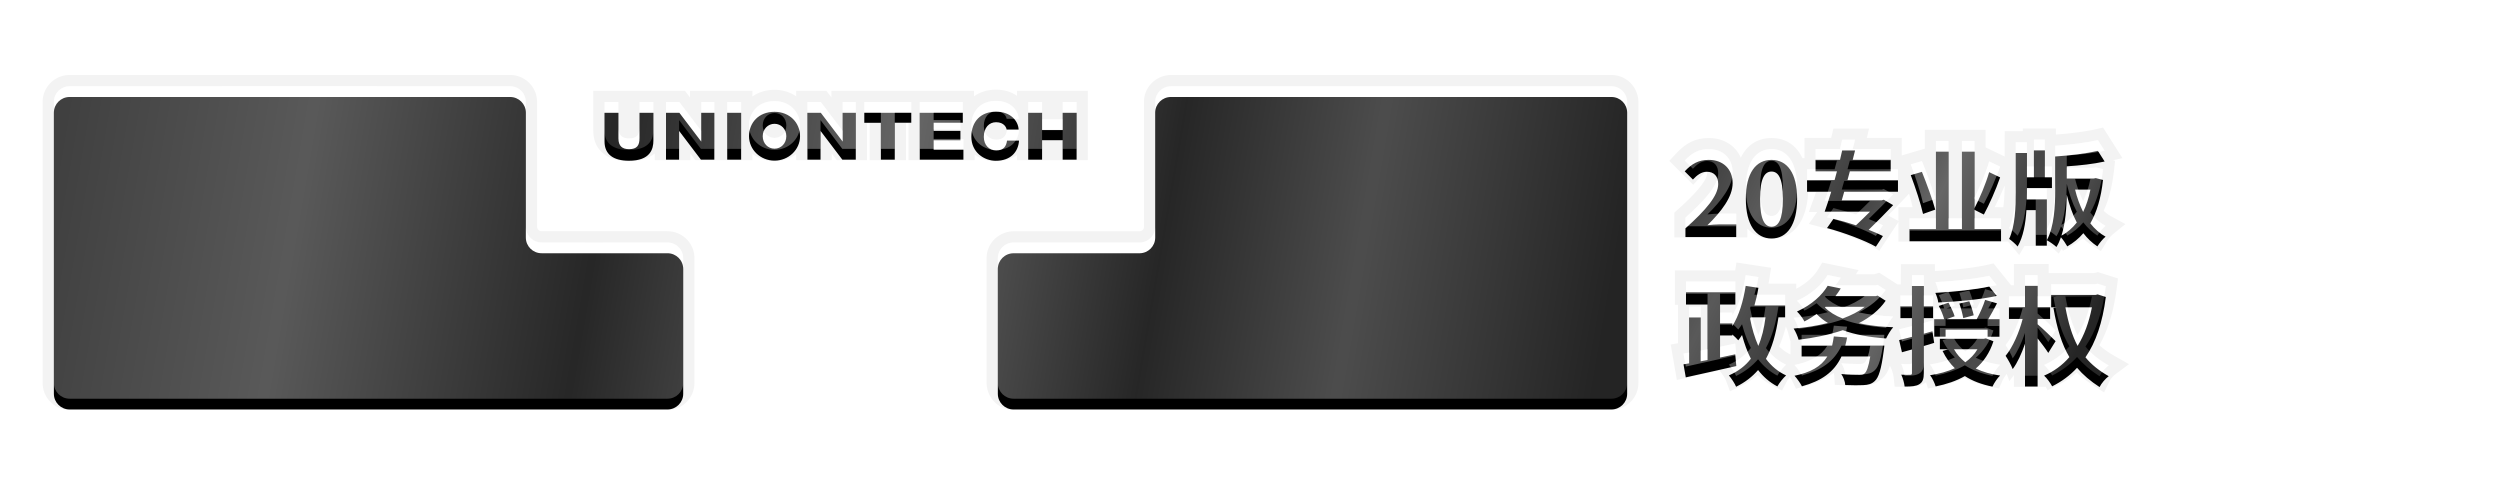 <?xml version="1.0" encoding="UTF-8"?>
<svg width="232px" height="46px" viewBox="0 0 232 46" version="1.1" xmlns="http://www.w3.org/2000/svg" xmlns:xlink="http://www.w3.org/1999/xlink">
    <title>锁屏水印-政务版</title>
    <defs>
        <path d="M43.379,1.043 C44.186,1.043 44.841,1.692 44.841,2.495 L44.841,14.091 C44.841,14.894 45.494,15.543 46.302,15.543 L57.982,15.543 C58.788,15.543 59.445,16.193 59.445,16.995 L59.445,28.591 C59.445,29.392 58.788,30.043 57.982,30.043 L2.506,30.043 C1.698,30.043 1.043,29.392 1.043,28.591 L1.043,2.495 C1.043,1.692 1.698,1.043 2.506,1.043 L43.379,1.043 Z M53.432,2.51 L53.432,4.889 C53.432,5.607 53.803,5.885 54.417,5.885 C55.149,5.885 55.391,5.553 55.391,4.853 L55.391,2.51 L56.678,2.51 L56.678,5.088 C56.678,5.881 56.391,6.96 54.407,6.96 C52.962,6.96 52.143,6.368 52.143,5.175 L52.143,2.51 L53.432,2.51 Z M59.088,2.51 L61.12,5.185 L61.12,2.51 L62.332,2.51 L62.332,6.86 L61.087,6.86 L59.064,4.192 L59.064,6.86 L57.848,6.86 L57.848,2.51 L59.088,2.51 Z M145.581,1.043 C146.388,1.043 147.043,1.692 147.043,2.495 L147.043,2.495 L147.043,28.591 C147.043,29.392 146.388,30.043 145.581,30.043 L145.581,30.043 L90.105,30.043 C89.297,30.043 88.642,29.392 88.642,28.591 L88.642,28.591 L88.642,16.997 C88.642,16.195 89.297,15.546 90.105,15.546 L90.105,15.546 L101.785,15.546 C102.593,15.546 103.246,14.895 103.246,14.093 L103.246,14.093 L103.246,2.495 C103.246,1.692 103.901,1.043 104.709,1.043 L104.709,1.043 Z M88.472,2.404 C89.809,2.404 90.532,3.242 90.572,4.069 L90.572,4.069 L89.458,4.069 C89.44,3.907 89.245,3.384 88.476,3.384 C87.832,3.384 87.341,3.887 87.341,4.747 C87.341,5.501 87.835,6.004 88.49,6.004 C89.192,6.004 89.429,5.607 89.495,5.089 L89.495,5.089 L90.609,5.089 C90.535,6.168 89.811,6.963 88.454,6.963 C87.359,6.963 86.184,6.175 86.184,4.728 C86.184,3.28 87.102,2.404 88.472,2.404 Z M92.749,2.51 L92.749,4.114 L94.663,4.114 L94.663,2.51 L95.952,2.51 L95.952,6.86 L94.658,6.86 L94.658,5.055 L92.749,5.055 L92.749,6.86 L91.461,6.86 L91.461,2.51 L92.749,2.51 Z M70.973,2.51 L72.213,2.51 L74.245,5.185 L74.245,2.51 L75.459,2.51 L75.459,6.86 L74.212,6.86 L72.189,4.192 L72.189,6.86 L70.973,6.86 L70.973,2.51 Z M63.529,6.86 L64.821,6.86 L64.821,2.511 L63.529,2.511 L63.529,6.86 Z M67.919,5.841 C67.315,5.841 66.824,5.359 66.824,4.685 C66.824,4.01 67.315,3.532 67.919,3.532 C68.522,3.532 69.013,4.01 69.013,4.685 C69.013,5.359 68.522,5.841 67.919,5.841 M67.919,2.419 C66.447,2.419 65.552,3.434 65.552,4.684 C65.552,5.936 66.612,6.95 67.919,6.95 C69.225,6.95 70.287,5.936 70.287,4.684 C70.287,3.434 69.327,2.419 67.919,2.419 M76.25,2.51 L80.609,2.51 L80.609,3.433 L79.077,3.433 L79.077,6.86 L77.788,6.86 L77.788,3.439 L76.25,3.439 L76.25,2.51 Z M81.397,2.51 L85.39,2.51 L85.39,3.433 L82.686,3.433 L82.686,4.185 L85.17,4.185 L85.17,5.057 L82.686,5.057 L82.686,5.938 L85.448,5.938 L85.448,6.86 L81.397,6.86 L81.397,2.51 Z" id="path-1"></path>
        <filter x="-4.5%" y="-19.0%" width="108.9%" height="144.8%" filterUnits="objectBoundingBox" id="filter-2">
            <feOffset dx="0" dy="1" in="SourceAlpha" result="shadowOffsetOuter1"></feOffset>
            <feGaussianBlur stdDeviation="2" in="shadowOffsetOuter1" result="shadowBlurOuter1"></feGaussianBlur>
            <feComposite in="shadowBlurOuter1" in2="SourceAlpha" operator="out" result="shadowBlurOuter1"></feComposite>
            <feColorMatrix values="0 0 0 0 0   0 0 0 0 0   0 0 0 0 0  0 0 0 0.2 0" type="matrix" in="shadowBlurOuter1"></feColorMatrix>
        </filter>
        <linearGradient x1="-1.235%" y1="48.027%" x2="100%" y2="51.516%" id="linearGradient-3">
            <stop stop-color="#FFFFFF" stop-opacity="0.25" offset="0%"></stop>
            <stop stop-color="#FFFFFF" stop-opacity="0.35" offset="15.888%"></stop>
            <stop stop-color="#FFFFFF" stop-opacity="0.152" offset="35.103%"></stop>
            <stop stop-color="#FFFFFF" stop-opacity="0.4" offset="53.881%"></stop>
            <stop stop-color="#FFFFFF" stop-opacity="0.15" offset="70.967%"></stop>
            <stop stop-color="#FFFFFF" stop-opacity="0.3" offset="83.591%"></stop>
            <stop stop-color="#FFFFFF" stop-opacity="0.14" offset="100%"></stop>
        </linearGradient>
        <path d="M7.547,16.614 L8.927,16.614 C8.797,17.634 8.587,18.504 8.257,19.264 C7.927,18.504 7.667,17.654 7.497,16.744 L7.547,16.614 Z M10.747,16.614 L10.747,15.514 L7.897,15.514 C8.047,14.984 8.177,14.434 8.267,13.874 L7.087,13.694 C6.867,15.104 6.467,16.454 5.847,17.424 L5.847,17.174 L4.707,17.174 L4.707,15.424 L6.127,15.424 L6.127,14.284 L1.547,14.284 L1.547,15.424 L3.547,15.424 L3.547,20.574 L2.907,20.694 L2.907,16.624 L1.837,16.624 L1.837,20.884 L1.317,20.974 L1.527,22.184 C2.807,21.894 4.577,21.514 6.217,21.134 L6.117,20.044 C5.647,20.144 5.177,20.244 4.707,20.344 L4.707,18.294 L5.847,18.294 L5.847,18.204 C6.067,18.394 6.277,18.604 6.397,18.744 C6.517,18.594 6.637,18.424 6.747,18.254 C6.967,19.064 7.227,19.794 7.567,20.454 C7.067,21.104 6.397,21.624 5.527,22.004 C5.747,22.254 6.097,22.784 6.197,23.054 C7.037,22.644 7.697,22.124 8.237,21.504 C8.717,22.124 9.297,22.644 10.027,23.024 C10.197,22.704 10.567,22.244 10.837,22.004 C10.077,21.654 9.457,21.124 8.967,20.464 C9.537,19.424 9.897,18.154 10.127,16.614 L10.747,16.614 Z M16.327,19.234 C16.397,18.994 16.447,18.754 16.497,18.484 L15.267,18.384 C15.227,18.694 15.167,18.964 15.107,19.234 L12.277,19.234 L12.277,20.244 L14.667,20.244 C14.087,21.194 13.077,21.734 11.617,22.034 C11.837,22.264 12.187,22.764 12.307,23.014 C14.117,22.514 15.297,21.704 15.977,20.244 L18.647,20.244 C18.497,21.184 18.307,21.674 18.107,21.834 C17.977,21.934 17.837,21.944 17.627,21.944 C17.327,21.944 16.607,21.934 15.957,21.874 C16.157,22.154 16.307,22.584 16.327,22.894 C16.987,22.924 17.627,22.924 17.997,22.904 C18.447,22.884 18.767,22.804 19.057,22.534 C19.427,22.214 19.677,21.414 19.897,19.714 C19.927,19.554 19.957,19.234 19.957,19.234 L16.327,19.234 Z M14.507,15.634 L18.137,15.634 C17.587,16.074 16.887,16.424 16.087,16.724 C15.397,16.454 14.847,16.114 14.437,15.694 L14.507,15.634 Z M19.327,14.594 L19.157,14.644 L15.417,14.644 C15.597,14.414 15.757,14.174 15.907,13.934 L14.697,13.684 C14.187,14.534 13.257,15.434 11.847,16.074 C12.067,16.264 12.397,16.714 12.537,16.994 C12.957,16.784 13.327,16.544 13.667,16.304 C13.987,16.624 14.327,16.904 14.717,17.134 C13.717,17.394 12.627,17.564 11.537,17.654 C11.717,17.924 11.917,18.394 11.997,18.694 C13.407,18.524 14.817,18.244 16.097,17.804 C17.227,18.224 18.587,18.464 20.117,18.574 C20.267,18.264 20.537,17.794 20.777,17.534 C19.617,17.484 18.537,17.364 17.587,17.154 C18.617,16.624 19.477,15.944 20.077,15.074 L19.327,14.594 Z M29.687,13.754 C28.457,14.034 26.437,14.254 24.687,14.344 C24.797,14.584 24.937,14.974 24.957,15.234 C26.747,15.154 28.877,14.964 30.387,14.624 L29.687,13.754 Z M28.247,16.424 C28.177,16.084 28.007,15.544 27.837,15.124 L26.917,15.334 C27.067,15.764 27.217,16.334 27.277,16.684 L28.247,16.424 Z M25.637,17.754 L29.537,17.754 L29.537,18.414 L30.637,18.414 L30.637,16.784 L29.597,16.784 C29.867,16.344 30.137,15.824 30.407,15.314 L29.307,14.994 C29.137,15.534 28.817,16.264 28.527,16.784 L25.727,16.784 L26.477,16.514 C26.377,16.174 26.127,15.654 25.907,15.254 L25.007,15.554 C25.207,15.934 25.417,16.434 25.507,16.784 L24.587,16.784 L24.587,18.404 L25.637,18.404 L25.637,17.754 Z M24.417,17.904 L23.617,18.134 L23.617,16.684 L24.477,16.684 L24.477,15.584 L23.617,15.584 L23.617,13.704 L22.517,13.704 L22.517,15.584 L21.447,15.584 L21.447,16.684 L22.517,16.684 L22.517,18.424 C22.067,18.544 21.667,18.644 21.327,18.724 L21.587,19.854 L22.517,19.594 L22.517,21.774 C22.517,21.904 22.477,21.944 22.357,21.944 C22.237,21.954 21.897,21.954 21.527,21.934 C21.677,22.254 21.807,22.744 21.837,23.034 C22.477,23.044 22.917,23.004 23.207,22.814 C23.517,22.624 23.617,22.324 23.617,21.774 L23.617,19.274 C23.937,19.184 24.257,19.084 24.577,18.984 L24.417,17.904 Z M28.597,19.574 C28.317,20.054 27.937,20.444 27.467,20.784 C27.037,20.444 26.677,20.044 26.417,19.574 L28.597,19.574 Z M29.377,18.564 L29.187,18.604 L25.107,18.604 L25.107,19.574 L25.907,19.574 L25.357,19.734 C25.657,20.354 26.037,20.894 26.497,21.334 C25.817,21.644 25.047,21.854 24.197,21.984 C24.397,22.224 24.627,22.724 24.717,23.024 C25.717,22.824 26.637,22.514 27.427,22.064 C28.137,22.524 28.987,22.844 29.987,23.044 C30.127,22.724 30.447,22.244 30.697,22.014 C29.837,21.894 29.087,21.674 28.437,21.364 C29.167,20.734 29.737,19.904 30.077,18.834 L29.377,18.564 Z M35.847,18.824 C35.617,18.584 34.567,17.574 34.177,17.254 L34.177,16.764 L35.337,16.764 L35.337,15.664 L34.177,15.664 L34.177,13.694 L33.007,13.694 L33.007,15.664 L31.517,15.664 L31.517,16.764 L32.787,16.764 C32.477,17.994 31.867,19.394 31.207,20.184 C31.417,20.504 31.737,21.064 31.867,21.414 C32.297,20.844 32.687,19.994 33.007,19.064 L33.007,23.034 L34.177,23.034 L34.177,18.564 C34.547,19.034 34.947,19.564 35.167,19.914 L35.847,18.824 Z M39.217,15.684 C38.947,17.074 38.507,18.274 37.887,19.264 C37.377,18.304 37.027,17.144 36.757,15.684 L39.217,15.684 Z M39.747,14.484 L39.557,14.534 L35.437,14.534 L35.437,15.684 L35.947,15.684 L35.647,15.744 C35.977,17.654 36.417,19.114 37.127,20.304 C36.467,21.064 35.667,21.644 34.777,22.024 C35.037,22.244 35.357,22.704 35.527,23.014 C36.407,22.574 37.177,22.014 37.837,21.294 C38.397,21.954 39.077,22.534 39.927,23.084 C40.097,22.734 40.467,22.304 40.777,22.074 C39.877,21.564 39.177,21.004 38.617,20.324 C39.577,18.934 40.207,17.094 40.507,14.724 L39.747,14.484 Z M1.496,9.164 L6.208,9.164 L6.208,7.986 L4.688,7.986 C4.355,7.986 3.89,8.024 3.538,8.062 C4.821,6.808 5.875,5.44 5.875,4.167 C5.875,2.856 4.992,2.001 3.662,2.001 C2.702,2.001 2.075,2.372 1.429,3.065 L2.189,3.825 C2.55,3.436 2.968,3.103 3.481,3.103 C4.156,3.103 4.536,3.531 4.536,4.243 C4.536,5.326 3.405,6.647 1.496,8.357 L1.496,9.164 Z M9.485,9.297 C10.92,9.297 11.86,8.043 11.86,5.621 C11.86,3.198 10.92,2.001 9.485,2.001 C8.051,2.001 7.101,3.189 7.101,5.621 C7.101,8.043 8.051,9.297 9.485,9.297 Z M9.485,8.205 C8.877,8.205 8.421,7.597 8.421,5.621 C8.421,3.654 8.877,3.084 9.485,3.084 C10.093,3.084 10.54,3.654 10.54,5.621 C10.54,7.597 10.093,8.205 9.485,8.205 Z M21.218,4.956 L21.218,3.873 L16.534,3.873 L16.753,3.065 L20.543,3.065 L20.543,1.992 L17.019,1.992 C17.095,1.697 17.171,1.412 17.237,1.127 L16.04,1.127 C15.974,1.412 15.907,1.688 15.841,1.992 L13.57,1.992 L13.57,3.065 L15.556,3.065 C15.489,3.341 15.413,3.597 15.337,3.873 L12.782,3.873 L12.782,4.956 L15.024,4.956 C14.815,5.64 14.606,6.286 14.416,6.808 L18.624,6.808 C18.216,7.217 17.769,7.654 17.323,8.072 C16.601,7.834 15.86,7.625 15.233,7.473 L14.634,8.328 C16.135,8.727 18.178,9.487 19.166,10.057 L19.821,9.069 C19.479,8.889 19.014,8.689 18.501,8.49 C19.299,7.711 20.125,6.884 20.771,6.2 L19.897,5.697 L19.717,5.754 L16.002,5.754 C16.069,5.497 16.154,5.231 16.23,4.956 L21.218,4.956 Z M24.676,6.618 C24.438,5.716 23.887,4.224 23.441,3.113 L22.405,3.417 C22.842,4.585 23.346,6.105 23.545,7.017 L24.676,6.618 Z M28.324,8.423 L28.324,6.637 L29.188,7.074 C29.682,6.162 30.281,4.823 30.699,3.626 L29.682,3.141 C29.369,4.224 28.799,5.573 28.324,6.476 L28.324,1.241 L27.155,1.241 L27.155,8.423 L25.911,8.423 L25.911,1.241 L24.742,1.241 L24.742,8.423 L22.291,8.423 L22.291,9.554 L30.784,9.554 L30.784,8.423 L28.324,8.423 Z M33.178,5.668 C33.188,5.45 33.188,5.231 33.188,5.032 L33.188,4.614 L35.506,4.614 L35.506,3.616 L34.85,3.616 L34.85,1.118 L33.834,1.118 L33.834,3.616 L33.188,3.616 L33.188,1.365 L32.152,1.365 L32.152,5.032 C32.152,6.371 32.086,8.186 31.535,9.335 C31.763,9.487 32.143,9.82 32.323,10.038 C32.846,9.145 33.064,7.901 33.14,6.666 L34.005,6.666 L34.005,9.962 L35.031,9.962 L35.031,5.668 L33.178,5.668 Z M36.389,9.031 C36.769,7.853 36.864,6.428 36.883,5.231 C37.121,6.181 37.415,7.055 37.814,7.815 C37.406,8.328 36.94,8.746 36.389,9.031 Z M39.078,4.756 C38.926,5.526 38.698,6.229 38.403,6.837 C38.09,6.2 37.833,5.497 37.653,4.756 L39.078,4.756 Z M39.572,3.692 L39.391,3.73 L36.883,3.73 L36.883,2.6 C38.09,2.524 39.372,2.381 40.398,2.153 L39.771,1.165 C38.736,1.403 37.197,1.593 35.81,1.688 L35.81,4.87 C35.81,6.219 35.724,8.205 35.031,9.459 C35.297,9.592 35.724,9.896 35.924,10.086 C36.095,9.81 36.228,9.516 36.342,9.183 C36.551,9.421 36.798,9.782 36.931,10.029 C37.501,9.706 38.004,9.297 38.422,8.803 C38.793,9.288 39.23,9.706 39.724,10.029 C39.904,9.734 40.237,9.326 40.484,9.126 C39.942,8.832 39.467,8.404 39.068,7.891 C39.667,6.856 40.066,5.526 40.246,3.863 L39.572,3.692 Z" id="path-4"></path>
        <filter x="-12.7%" y="-18.2%" width="125.3%" height="145.5%" filterUnits="objectBoundingBox" id="filter-5">
            <feOffset dx="0" dy="1" in="SourceAlpha" result="shadowOffsetOuter1"></feOffset>
            <feGaussianBlur stdDeviation="1.5" in="shadowOffsetOuter1" result="shadowBlurOuter1"></feGaussianBlur>
            <feComposite in="shadowBlurOuter1" in2="SourceAlpha" operator="out" result="shadowBlurOuter1"></feComposite>
            <feColorMatrix values="0 0 0 0 0   0 0 0 0 0   0 0 0 0 0  0 0 0 0.3 0" type="matrix" in="shadowBlurOuter1"></feColorMatrix>
        </filter>
        <linearGradient x1="-1.235%" y1="34.505%" x2="100%" y2="61.909%" id="linearGradient-6">
            <stop stop-color="#FFFFFF" stop-opacity="0.25" offset="0%"></stop>
            <stop stop-color="#FFFFFF" stop-opacity="0.35" offset="15.888%"></stop>
            <stop stop-color="#FFFFFF" stop-opacity="0.24" offset="35.103%"></stop>
            <stop stop-color="#FFFFFF" stop-opacity="0.4" offset="53.881%"></stop>
            <stop stop-color="#FFFFFF" stop-opacity="0.271" offset="70.967%"></stop>
            <stop stop-color="#FFFFFF" stop-opacity="0.3" offset="83.591%"></stop>
            <stop stop-color="#FFFFFF" stop-opacity="0.144" offset="100%"></stop>
        </linearGradient>
    </defs>
    <g id="锁屏水印-政务版" stroke="none" stroke-width="1" fill="none" fill-rule="evenodd">
        <g id="编组-2">
            <rect id="矩形" x="0" y="0" width="232" height="46"></rect>
            <g id="logo" transform="translate(3.957, 6.957)">
                <path d="M43.379,0 C44.705,0 45.793,1.027 45.878,2.33 L45.884,2.495 L45.884,14.091 C45.884,14.288 46.025,14.453 46.217,14.492 L46.302,14.5 L57.982,14.5 C59.307,14.5 60.397,15.528 60.482,16.83 L60.487,16.995 L60.487,28.591 C60.487,29.915 59.451,30.996 58.146,31.08 L57.982,31.086 L2.506,31.086 C1.179,31.086 0.09,30.058 0.005,28.755 L0,28.591 L0,2.495 C0,1.17 1.035,0.09 2.341,0.005 L2.506,0 L43.379,0 Z M145.581,0 C146.817,0 147.857,0.895 148.056,2.134 L148.078,2.305 L148.086,2.495 L148.086,28.591 C148.086,29.825 147.183,30.859 145.942,31.056 L145.771,31.078 L145.581,31.086 L90.105,31.086 C88.869,31.086 87.828,30.19 87.629,28.952 L87.607,28.781 L87.599,28.591 L87.599,16.997 C87.599,15.762 88.502,14.729 89.744,14.532 L89.915,14.511 L90.105,14.503 L101.785,14.503 C101.975,14.503 102.136,14.378 102.184,14.242 L102.198,14.183 L102.203,14.093 L102.203,2.495 C102.203,1.26 103.106,0.226 104.348,0.029 L104.519,0.008 L104.709,0 L145.581,0 Z M43.379,1.043 L2.506,1.043 C1.745,1.043 1.12,1.618 1.05,2.355 L1.043,2.495 L1.043,28.591 C1.043,29.345 1.623,29.966 2.365,30.036 L2.506,30.043 L57.982,30.043 L58.122,30.036 C58.817,29.97 59.371,29.421 59.438,28.731 L59.445,28.591 L59.445,16.995 C59.445,16.24 58.863,15.62 58.122,15.55 L57.982,15.543 L46.302,15.543 C45.542,15.543 44.918,14.968 44.847,14.231 L44.841,14.091 L44.841,2.495 C44.841,1.739 44.26,1.12 43.52,1.049 L43.379,1.043 Z M145.581,1.043 L104.709,1.043 L104.568,1.049 C103.873,1.115 103.319,1.664 103.253,2.355 L103.246,2.495 L103.246,14.093 L103.239,14.233 C103.173,14.923 102.621,15.473 101.925,15.539 L101.785,15.546 L90.105,15.546 L89.964,15.552 C89.269,15.618 88.715,16.167 88.649,16.857 L88.642,16.997 L88.642,28.591 L88.649,28.731 C88.715,29.421 89.269,29.97 89.964,30.036 L90.105,30.043 L145.581,30.043 L145.722,30.036 C146.416,29.97 146.97,29.421 147.036,28.731 L147.043,28.591 L147.043,2.495 L147.036,2.355 C146.97,1.664 146.416,1.115 145.722,1.049 L145.581,1.043 Z M88.472,1.361 C89.224,1.361 89.893,1.569 90.419,1.931 L90.418,1.467 L96.995,1.467 L96.995,7.903 L90.418,7.903 L90.419,7.438 C90.002,7.728 89.492,7.917 88.909,7.981 L88.655,8.001 L88.454,8.006 C87.73,8.006 87.047,7.783 86.491,7.39 L86.491,7.903 L80.354,7.903 L80.354,4.476 L80.12,4.476 L80.12,7.903 L76.745,7.903 L76.745,4.481 L76.501,4.481 L76.502,7.903 L75.288,7.902 L75.001,7.902 L73.694,7.903 L73.232,7.293 L73.232,7.903 L69.93,7.903 L69.931,7.356 C69.365,7.757 68.669,7.993 67.919,7.993 C67.149,7.993 66.436,7.745 65.863,7.324 L65.864,7.903 L62.163,7.902 L61.876,7.902 L60.569,7.903 L60.107,7.293 L60.107,7.903 L56.805,7.903 L56.806,7.284 C56.263,7.74 55.469,8.003 54.407,8.003 C52.482,8.003 51.194,7.063 51.105,5.367 L51.1,5.175 L51.1,1.467 L58.021,1.467 L58.307,1.467 L59.605,1.467 L60.077,2.088 L60.077,1.467 L65.864,1.468 L65.863,1.995 C66.421,1.603 67.124,1.376 67.919,1.376 C68.684,1.376 69.374,1.599 69.931,1.983 L69.93,1.467 L71.146,1.467 L71.432,1.467 L72.73,1.467 L73.202,2.088 L73.202,1.467 L86.433,1.467 L86.433,1.981 C86.981,1.584 87.677,1.361 88.472,1.361 Z M88.472,2.404 C87.102,2.404 86.184,3.28 86.184,4.728 C86.184,5.15 86.284,5.516 86.453,5.823 L86.501,5.905 C86.892,6.544 87.589,6.904 88.281,6.956 L88.454,6.963 L88.643,6.957 C89.541,6.906 90.135,6.485 90.419,5.864 L90.446,5.805 C90.514,5.641 90.562,5.465 90.589,5.279 L90.609,5.089 L89.495,5.089 L89.479,5.191 C89.395,5.658 89.145,6.004 88.49,6.004 C87.835,6.004 87.341,5.501 87.341,4.747 C87.341,3.887 87.832,3.384 88.476,3.384 C89.194,3.384 89.411,3.84 89.452,4.032 L89.458,4.069 L90.572,4.069 L90.561,3.945 C90.458,3.16 89.742,2.404 88.472,2.404 Z M53.432,2.51 L52.143,2.51 L52.143,5.175 C52.143,6.314 52.889,6.905 54.214,6.956 L54.407,6.96 L54.613,6.956 C56.273,6.889 56.628,6.005 56.673,5.268 L56.678,5.088 L56.678,2.51 L55.391,2.51 L55.391,4.853 C55.391,5.553 55.149,5.885 54.417,5.885 C53.844,5.885 53.483,5.642 53.437,5.027 L53.432,4.889 L53.432,2.51 Z M67.919,2.419 C66.981,2.419 66.277,2.831 65.89,3.453 C65.669,3.807 65.552,4.23 65.552,4.684 C65.552,5.883 66.525,6.865 67.757,6.945 L67.919,6.95 L68.081,6.945 C68.862,6.895 69.539,6.481 69.931,5.879 L69.963,5.828 C70.169,5.492 70.287,5.101 70.287,4.684 C70.287,3.434 69.327,2.419 67.919,2.419 Z M64.821,2.511 L63.529,2.511 L63.529,6.86 L64.821,6.86 L64.821,2.511 Z M85.39,2.51 L81.397,2.51 L81.397,6.86 L85.448,6.86 L85.448,5.938 L82.686,5.938 L82.686,5.057 L85.17,5.057 L85.17,4.185 L82.686,4.185 L82.686,3.433 L85.39,3.433 L85.39,2.51 Z M92.749,2.51 L91.461,2.51 L91.461,6.86 L92.749,6.86 L92.749,5.055 L94.658,5.055 L94.658,6.86 L95.952,6.86 L95.952,2.51 L94.663,2.51 L94.663,4.114 L92.749,4.114 L92.749,2.51 Z M80.609,2.51 L76.25,2.51 L76.25,3.439 L77.788,3.439 L77.788,6.86 L79.077,6.86 L79.077,3.433 L80.609,3.433 L80.609,2.51 Z M72.213,2.51 L70.973,2.51 L70.973,6.86 L72.189,6.86 L72.189,4.192 L74.212,6.86 L75.459,6.86 L75.459,2.51 L74.245,2.51 L74.245,5.185 L72.213,2.51 Z M59.088,2.51 L57.848,2.51 L57.848,6.86 L59.064,6.86 L59.064,4.192 L61.087,6.86 L62.332,6.86 L62.332,2.51 L61.12,2.51 L61.12,5.185 L59.088,2.51 Z M67.919,3.532 C68.612,3.532 69.019,4.134 69.019,4.741 C69.019,5.349 68.526,5.841 67.919,5.841 C67.311,5.841 66.819,5.349 66.819,4.741 C66.819,4.134 67.226,3.532 67.919,3.532 Z" id="形状结合" fill-opacity="0.05" fill="#000000"></path>
                <g id="形状结合" fill-rule="nonzero">
                    <use fill="black" fill-opacity="1" filter="url(#filter-2)" xlink:href="#path-1"></use>
                    <use fill-opacity="0" fill="#FFFFFF" xlink:href="#path-1"></use>
                </g>
                <path d="M43.379,1.043 C44.186,1.043 44.841,1.692 44.841,2.495 L44.841,14.091 C44.841,14.894 45.494,15.543 46.302,15.543 L57.982,15.543 C58.788,15.543 59.445,16.193 59.445,16.995 L59.445,28.591 C59.445,29.392 58.788,30.043 57.982,30.043 L2.506,30.043 C1.698,30.043 1.043,29.392 1.043,28.591 L1.043,2.495 C1.043,1.692 1.698,1.043 2.506,1.043 L43.379,1.043 Z M53.432,2.51 L53.432,4.889 C53.432,5.607 53.803,5.885 54.417,5.885 C55.149,5.885 55.391,5.553 55.391,4.853 L55.391,2.51 L56.678,2.51 L56.678,5.088 C56.678,5.881 56.391,6.96 54.407,6.96 C52.962,6.96 52.143,6.368 52.143,5.175 L52.143,2.51 L53.432,2.51 Z M59.088,2.51 L61.12,5.185 L61.12,2.51 L62.332,2.51 L62.332,6.86 L61.087,6.86 L59.064,4.192 L59.064,6.86 L57.848,6.86 L57.848,2.51 L59.088,2.51 Z M145.581,1.043 C146.388,1.043 147.043,1.692 147.043,2.495 L147.043,2.495 L147.043,28.591 C147.043,29.392 146.388,30.043 145.581,30.043 L145.581,30.043 L90.105,30.043 C89.297,30.043 88.642,29.392 88.642,28.591 L88.642,28.591 L88.642,16.997 C88.642,16.195 89.297,15.546 90.105,15.546 L90.105,15.546 L101.785,15.546 C102.593,15.546 103.246,14.895 103.246,14.093 L103.246,14.093 L103.246,2.495 C103.246,1.692 103.901,1.043 104.709,1.043 L104.709,1.043 Z M88.472,2.404 C89.809,2.404 90.532,3.242 90.572,4.069 L90.572,4.069 L89.458,4.069 C89.44,3.907 89.245,3.384 88.476,3.384 C87.832,3.384 87.341,3.887 87.341,4.747 C87.341,5.501 87.835,6.004 88.49,6.004 C89.192,6.004 89.429,5.607 89.495,5.089 L89.495,5.089 L90.609,5.089 C90.535,6.168 89.811,6.963 88.454,6.963 C87.359,6.963 86.184,6.175 86.184,4.728 C86.184,3.28 87.102,2.404 88.472,2.404 Z M92.749,2.51 L92.749,4.114 L94.663,4.114 L94.663,2.51 L95.952,2.51 L95.952,6.86 L94.658,6.86 L94.658,5.055 L92.749,5.055 L92.749,6.86 L91.461,6.86 L91.461,2.51 L92.749,2.51 Z M70.973,2.51 L72.213,2.51 L74.245,5.185 L74.245,2.51 L75.459,2.51 L75.459,6.86 L74.212,6.86 L72.189,4.192 L72.189,6.86 L70.973,6.86 L70.973,2.51 Z M63.529,6.86 L64.821,6.86 L64.821,2.511 L63.529,2.511 L63.529,6.86 Z M67.919,5.841 C67.315,5.841 66.824,5.359 66.824,4.685 C66.824,4.01 67.315,3.532 67.919,3.532 C68.522,3.532 69.013,4.01 69.013,4.685 C69.013,5.359 68.522,5.841 67.919,5.841 M67.919,2.419 C66.447,2.419 65.552,3.434 65.552,4.684 C65.552,5.936 66.612,6.95 67.919,6.95 C69.225,6.95 70.287,5.936 70.287,4.684 C70.287,3.434 69.327,2.419 67.919,2.419 M76.25,2.51 L80.609,2.51 L80.609,3.433 L79.077,3.433 L79.077,6.86 L77.788,6.86 L77.788,3.439 L76.25,3.439 L76.25,2.51 Z M81.397,2.51 L85.39,2.51 L85.39,3.433 L82.686,3.433 L82.686,4.185 L85.17,4.185 L85.17,5.057 L82.686,5.057 L82.686,5.938 L85.448,5.938 L85.448,6.86 L81.397,6.86 L81.397,2.51 Z" id="形状结合" fill="url(#linearGradient-3)" fill-rule="nonzero"></path>
            </g>
            <g id="编组" transform="translate(154.913, 11.836)" fill-rule="nonzero">
                <path d="M6.229,12.523 L9.447,13.014 L9.247,14.251 L9.202,14.485 L11.776,14.486 L11.777,14.964 C12.627,14.519 13.28,13.949 13.697,13.339 L13.815,13.155 L14.191,12.529 L17.563,13.226 L17.318,13.615 L19.009,13.615 L19.487,13.475 L21.175,14.555 L21.488,14.555 L21.489,12.676 L24.646,12.676 L24.645,13.316 L25.368,13.273 L26.09,13.217 C26.209,13.206 26.328,13.195 26.446,13.184 L27.142,13.112 C27.256,13.1 27.368,13.087 27.479,13.073 L28.12,12.989 C28.531,12.93 28.906,12.867 29.228,12.801 L29.459,12.751 L30.086,12.609 L31.704,14.62 L31.755,14.635 L31.978,14.635 L31.979,12.666 L35.206,12.666 L35.205,13.505 L39.424,13.505 L39.773,13.414 L41.636,14.002 L41.528,14.853 C41.29,16.733 40.849,18.329 40.193,19.662 L40.024,19.99 L39.908,20.194 L39.997,20.277 C40.213,20.47 40.452,20.653 40.717,20.831 L40.991,21.006 L41.284,21.179 L42.659,21.958 L41.39,22.9 C41.234,23.016 41.029,23.247 40.911,23.43 L40.852,23.533 L40.345,24.579 L39.369,23.948 C38.901,23.645 38.478,23.332 38.095,23.003 L37.806,22.745 L37.539,22.963 C37.255,23.184 36.955,23.388 36.64,23.577 L36.319,23.761 L35.987,23.934 L35.102,24.377 L34.929,24.062 L31.979,24.063 L31.978,22.974 L31.557,23.533 L31.309,22.862 C31.204,22.989 31.072,23.184 30.985,23.344 L30.93,23.456 L30.598,24.215 L29.786,24.053 C29.031,23.902 28.35,23.688 27.737,23.404 L27.436,23.257 L27.396,23.236 L27.26,23.302 C26.792,23.514 26.288,23.692 25.75,23.838 L25.341,23.941 L24.919,24.033 L24.001,24.216 L23.826,23.637 L23.771,23.674 C23.318,23.972 22.822,24.062 22.041,24.064 L21.821,24.063 L20.908,24.048 L20.814,23.14 C20.798,22.986 20.728,22.715 20.653,22.509 L20.596,22.371 L20.471,22.104 C20.29,22.65 20.064,23.023 19.758,23.287 C19.284,23.729 18.759,23.9 18.053,23.931 L17.687,23.944 C17.552,23.946 17.405,23.947 17.252,23.946 L16.774,23.939 C16.693,23.937 16.61,23.934 16.528,23.932 L15.36,23.88 L15.301,22.96 C15.299,22.927 15.291,22.885 15.279,22.839 L15.258,22.769 C14.684,23.195 14.009,23.538 13.216,23.81 L12.869,23.922 L12.581,24.006 L11.752,24.235 L11.38,23.459 C11.364,23.425 11.336,23.378 11.302,23.324 L11.184,23.145 C11.106,23.244 11.034,23.343 10.982,23.428 L10.936,23.507 L10.457,24.407 L9.552,23.936 C9.181,23.743 8.836,23.516 8.516,23.257 L8.28,23.057 L8.196,22.978 L8.069,23.085 C7.812,23.29 7.54,23.479 7.251,23.653 L6.955,23.821 L6.648,23.978 L5.627,24.477 L5.233,23.411 C5.193,23.303 4.978,22.964 4.819,22.761 L4.755,22.684 L4.634,22.546 L1.755,23.187 L0.699,23.426 L0.128,20.136 L0.808,20.017 L0.808,16.452 L0.519,16.453 L0.519,13.256 L6.114,13.255 L6.229,12.523 Z M39.747,14.484 L39.557,14.534 L35.437,14.534 L35.437,15.684 L35.947,15.684 L35.647,15.744 L35.72,16.147 C35.943,17.334 36.215,18.34 36.581,19.214 L36.699,19.484 C36.83,19.772 36.972,20.044 37.127,20.304 C36.467,21.064 35.667,21.644 34.777,22.024 C35,22.213 35.267,22.578 35.446,22.873 L35.527,23.014 L35.852,22.843 C36.598,22.432 37.26,21.924 37.837,21.294 C38.327,21.872 38.909,22.388 39.616,22.876 L39.927,23.084 L40,22.95 C40.189,22.63 40.506,22.275 40.777,22.074 C39.877,21.564 39.177,21.004 38.617,20.324 C39.517,19.021 40.127,17.322 40.447,15.162 L40.507,14.724 L39.747,14.484 Z M7.087,13.694 C6.886,14.987 6.533,16.229 5.998,17.174 L5.847,17.424 L5.847,17.174 L4.707,17.174 L4.707,15.424 L6.127,15.424 L6.127,14.284 L1.547,14.284 L1.547,15.424 L3.547,15.424 L3.547,20.574 L2.907,20.694 L2.907,16.624 L1.837,16.624 L1.837,20.884 L1.317,20.974 L1.527,22.184 L2.349,22 L5.223,21.361 L6.217,21.134 L6.117,20.044 L4.707,20.344 L4.707,18.294 L5.847,18.294 L5.847,18.204 L5.977,18.32 C6.105,18.436 6.223,18.554 6.315,18.652 L6.397,18.744 L6.517,18.588 C6.596,18.481 6.674,18.367 6.747,18.254 C6.967,19.064 7.227,19.794 7.567,20.454 C7.067,21.104 6.397,21.624 5.527,22.004 C5.72,22.223 6.012,22.656 6.149,22.942 L6.197,23.054 L6.504,22.895 C7.001,22.622 7.432,22.306 7.809,21.95 L8.034,21.725 L8.237,21.504 L8.377,21.679 C8.773,22.154 9.234,22.564 9.785,22.89 L10.027,23.024 L10.112,22.879 C10.216,22.713 10.355,22.526 10.498,22.358 C10.615,22.221 10.733,22.096 10.837,22.004 C10.077,21.654 9.457,21.124 8.967,20.464 C9.485,19.519 9.83,18.383 10.061,17.027 L10.127,16.614 L10.747,16.614 L10.747,15.514 L7.897,15.514 L8.006,15.113 C8.075,14.843 8.138,14.569 8.193,14.292 L8.267,13.874 L7.087,13.694 Z M29.377,18.564 L29.187,18.604 L25.107,18.604 L25.107,19.574 L25.907,19.574 L25.357,19.734 L25.491,19.995 C25.629,20.251 25.782,20.491 25.95,20.715 L26.032,20.821 C26.177,21.005 26.332,21.176 26.497,21.334 C26.05,21.538 25.564,21.699 25.042,21.822 L24.644,21.908 L24.197,21.984 C24.293,22.1 24.397,22.275 24.488,22.46 L24.585,22.67 C24.622,22.756 24.655,22.84 24.682,22.916 L24.717,23.024 L25.088,22.944 C25.823,22.773 26.509,22.538 27.125,22.226 L27.427,22.064 L27.595,22.168 C28.185,22.522 28.868,22.786 29.647,22.97 L29.987,23.044 L30.058,22.898 C30.217,22.592 30.483,22.211 30.697,22.014 C29.837,21.894 29.087,21.674 28.437,21.364 C28.986,20.89 29.445,20.303 29.783,19.586 L29.869,19.394 L29.979,19.12 L30.077,18.834 L29.377,18.564 Z M23.617,13.704 L22.517,13.704 L22.517,15.584 L21.447,15.584 L21.447,16.684 L22.517,16.684 L22.517,18.424 L22.002,18.558 L21.538,18.674 L21.327,18.724 L21.587,19.854 L22.517,19.594 L22.517,21.774 L22.514,21.832 C22.504,21.899 22.474,21.931 22.411,21.941 L22.302,21.947 L22.036,21.95 L21.796,21.946 L21.527,21.934 C21.677,22.254 21.807,22.744 21.837,23.034 L22.043,23.035 L22.235,23.032 C22.665,23.019 22.982,22.962 23.207,22.814 C23.287,22.765 23.353,22.709 23.407,22.643 L23.433,22.61 C23.549,22.448 23.602,22.233 23.614,21.932 L23.617,21.774 L23.617,19.274 L24.097,19.133 L24.577,18.984 L24.417,17.904 L23.617,18.134 L23.617,16.684 L24.477,16.684 L24.477,15.584 L23.617,15.584 L23.617,13.704 Z M34.177,13.694 L33.007,13.694 L33.007,15.664 L31.517,15.664 L31.517,16.764 L32.787,16.764 L32.711,17.051 C32.57,17.548 32.384,18.063 32.17,18.546 L32.01,18.89 C31.765,19.393 31.491,19.845 31.207,20.184 C31.417,20.504 31.737,21.064 31.867,21.414 L31.939,21.317 L32.041,21.166 C32.357,20.68 32.648,20.05 32.901,19.362 L33.007,19.064 L33.007,23.034 L34.177,23.034 L34.177,18.564 L34.609,19.124 L34.862,19.467 C34.942,19.578 35.015,19.682 35.079,19.778 L35.167,19.914 L35.847,18.824 L35.56,18.538 L35.086,18.082 L34.741,17.758 L34.424,17.468 C34.376,17.425 34.331,17.385 34.289,17.349 L34.177,17.254 L34.177,16.764 L35.337,16.764 L35.337,15.664 L34.177,15.664 L34.177,13.694 Z M15.267,18.384 C15.241,18.591 15.205,18.78 15.167,18.963 L15.107,19.234 L12.277,19.234 L12.277,20.244 L14.667,20.244 L14.553,20.417 C13.959,21.261 12.986,21.753 11.617,22.034 C11.806,22.231 12.09,22.627 12.243,22.893 L12.307,23.014 L12.588,22.933 C14.148,22.455 15.21,21.715 15.866,20.469 L15.977,20.244 L18.647,20.244 L18.612,20.453 C18.468,21.258 18.292,21.686 18.107,21.834 C18.003,21.914 17.893,21.936 17.745,21.942 L17.257,21.94 L16.74,21.925 L16.352,21.904 C16.22,21.896 16.087,21.886 15.957,21.874 C16.157,22.154 16.307,22.584 16.327,22.894 C16.547,22.904 16.765,22.911 16.971,22.914 L17.48,22.918 L17.791,22.912 L17.997,22.904 C18.447,22.884 18.767,22.804 19.057,22.534 C19.325,22.303 19.529,21.822 19.705,20.931 L19.784,20.491 L19.86,19.989 C19.873,19.9 19.885,19.809 19.897,19.714 L19.916,19.598 L19.957,19.234 L16.327,19.234 L16.391,18.993 L16.429,18.829 L16.497,18.484 L15.267,18.384 Z M10.812,18.464 L10.744,18.728 C10.646,19.087 10.538,19.428 10.417,19.751 L10.293,20.069 L10.187,20.309 L10.284,20.405 C10.46,20.571 10.649,20.717 10.849,20.843 L11.054,20.963 L11.248,21.059 L11.248,19.82 L11.234,19.822 L11.003,18.959 C10.968,18.825 10.891,18.63 10.812,18.464 Z M28.597,19.574 C28.317,20.054 27.937,20.444 27.467,20.784 C27.037,20.444 26.677,20.044 26.417,19.574 L28.597,19.574 Z M39.217,15.684 C38.947,17.074 38.507,18.274 37.887,19.264 C37.377,18.304 37.027,17.144 36.757,15.684 L39.217,15.684 Z M8.927,16.614 C8.797,17.634 8.587,18.504 8.257,19.264 C7.927,18.504 7.667,17.654 7.497,16.744 L7.547,16.614 L8.927,16.614 Z M14.697,13.684 C14.187,14.534 13.257,15.434 11.847,16.074 C12.036,16.237 12.305,16.591 12.467,16.865 L12.537,16.994 L12.843,16.831 C13.14,16.664 13.412,16.484 13.667,16.304 C13.923,16.56 14.192,16.791 14.489,16.99 L14.717,17.134 L14.294,17.238 C13.413,17.44 12.475,17.577 11.537,17.654 C11.717,17.924 11.917,18.394 11.997,18.694 C13.407,18.524 14.817,18.244 16.097,17.804 C17.227,18.224 18.587,18.464 20.117,18.574 C20.267,18.264 20.537,17.794 20.777,17.534 C19.617,17.484 18.537,17.364 17.587,17.154 C18.524,16.672 19.32,16.066 19.907,15.307 L20.077,15.074 L19.327,14.594 L19.157,14.644 L15.417,14.644 L15.591,14.411 L15.754,14.174 L15.907,13.934 L14.697,13.684 Z M29.307,14.994 C29.162,15.457 28.906,16.059 28.653,16.55 L28.527,16.784 L25.727,16.784 L26.214,16.613 L26.477,16.514 L26.426,16.358 C26.33,16.094 26.176,15.765 26.022,15.469 L25.907,15.254 L25.007,15.554 L25.108,15.753 C25.241,16.028 25.369,16.336 25.453,16.598 L25.507,16.784 L24.587,16.784 L24.587,18.404 L25.637,18.404 L25.637,17.754 L29.537,17.754 L29.537,18.414 L30.637,18.414 L30.637,16.784 L29.597,16.784 L29.8,16.441 L29.911,16.241 L30.407,15.314 L29.307,14.994 Z M18.137,15.634 C17.587,16.074 16.887,16.424 16.087,16.724 C15.397,16.454 14.847,16.114 14.437,15.694 L14.507,15.634 L18.137,15.634 Z M27.837,15.124 L26.917,15.334 L26.981,15.526 C27.087,15.856 27.186,16.232 27.246,16.522 L27.277,16.684 L28.247,16.424 L28.204,16.239 C28.137,15.974 28.033,15.643 27.922,15.343 L27.837,15.124 Z M29.687,13.754 L29.483,13.799 L29.037,13.884 C28.959,13.898 28.88,13.912 28.798,13.925 L28.464,13.978 L27.889,14.058 L27.754,14.076 C26.775,14.199 25.687,14.293 24.687,14.344 C24.797,14.584 24.937,14.974 24.957,15.234 C26.598,15.161 28.525,14.995 29.997,14.706 L30.387,14.624 L29.687,13.754 Z M40.25,0 L42.052,2.839 L41.169,3.035 L41.365,3.086 L41.269,3.974 C41.137,5.188 40.893,6.261 40.533,7.196 L40.392,7.54 L40.306,7.728 L40.402,7.818 C40.483,7.89 40.566,7.956 40.651,8.018 L40.779,8.106 L40.975,8.223 L42.328,8.958 L41.13,9.926 C41.017,10.018 40.818,10.249 40.677,10.45 L40.601,10.566 L40.047,11.469 L39.161,10.889 C38.994,10.78 38.831,10.661 38.674,10.534 L38.443,10.337 L38.379,10.277 L38.265,10.371 C38.15,10.461 38.032,10.548 37.91,10.63 L37.725,10.752 L37.438,10.923 L36.523,11.442 L36.416,11.242 L36.131,11.703 L35.382,10.99 L34.838,10.99 L34.644,11.092 L34.676,10.99 L32.976,10.991 L32.975,10.959 L32.468,11.828 L31.53,10.693 C31.505,10.663 31.47,10.625 31.428,10.584 L27.323,10.582 L27.295,10.638 L27.294,10.582 L21.263,10.582 L21.262,8.756 L19.489,11.431 L18.652,10.948 C17.84,10.48 16.088,9.806 14.652,9.4 L12.948,8.944 L13.722,7.836 L12.947,7.837 L13.499,6.318 L13.613,5.984 L12.882,5.986 C12.779,8.63 11.549,10.326 9.485,10.326 C8.561,10.326 7.802,9.985 7.237,9.372 L7.236,10.193 L0.467,10.193 L0.467,7.897 L0.81,7.59 L1.256,7.184 C1.326,7.118 1.395,7.054 1.463,6.99 L1.845,6.62 L2.185,6.274 C2.239,6.219 2.29,6.164 2.34,6.11 L2.62,5.799 C3.182,5.151 3.465,4.664 3.503,4.32 L3.507,4.243 C3.507,4.195 3.512,4.165 3.516,4.147 L3.525,4.122 L3.508,4.129 L3.481,4.132 C3.394,4.132 3.251,4.213 3.039,4.425 L2.944,4.524 L2.217,5.308 L0,3.09 L0.677,2.364 C1.554,1.422 2.45,0.973 3.662,0.973 C5.052,0.973 6.147,1.679 6.632,2.797 C7.194,1.638 8.171,0.973 9.485,0.973 C10.814,0.973 11.795,1.656 12.355,2.843 L12.541,2.843 L12.542,0.963 L15.021,0.962 L15.224,0.099 L18.533,0.099 L18.331,0.962 L21.572,0.963 L21.571,2.589 L23.713,1.96 L23.714,0.213 L29.352,0.213 L29.352,1.844 L31.123,2.688 L31.124,0.336 L32.804,0.335 L32.805,0.089 L35.879,0.089 L35.878,0.652 L35.927,0.648 L36.78,0.575 L37.13,0.538 L37.81,0.457 L38.449,0.366 C38.756,0.319 39.042,0.268 39.297,0.216 L39.541,0.163 L40.25,0 Z M39.771,1.165 C38.83,1.381 37.472,1.558 36.191,1.659 L35.81,1.688 L35.808,5.148 L35.795,5.745 C35.751,6.984 35.586,8.455 35.031,9.459 C35.297,9.592 35.724,9.896 35.924,10.086 C36.095,9.81 36.228,9.516 36.342,9.183 C36.509,9.373 36.701,9.642 36.839,9.869 L36.931,10.029 L37.171,9.885 C37.549,9.647 37.894,9.368 38.2,9.05 L38.422,8.803 L38.613,9.04 C38.875,9.347 39.165,9.623 39.482,9.859 L39.724,10.029 L39.81,9.896 C39.998,9.622 40.272,9.297 40.484,9.126 C39.942,8.832 39.467,8.404 39.068,7.891 C39.536,7.082 39.882,6.093 40.097,4.906 L40.148,4.607 L40.201,4.241 L40.246,3.863 L39.572,3.692 L39.391,3.73 L36.883,3.73 L36.883,2.6 L37.339,2.568 C38.254,2.498 39.188,2.39 40.002,2.235 L40.398,2.153 L39.771,1.165 Z M17.237,1.127 L16.04,1.127 L15.907,1.696 L15.841,1.992 L13.57,1.992 L13.57,3.065 L15.556,3.065 L15.45,3.469 L15.337,3.873 L12.782,3.873 L12.782,4.956 L15.024,4.956 L14.815,5.624 L14.611,6.248 L14.416,6.808 L18.624,6.808 L18.205,7.224 C17.918,7.506 17.62,7.793 17.323,8.072 C16.745,7.882 16.155,7.71 15.622,7.571 L15.233,7.473 L14.634,8.328 L14.941,8.413 C16.305,8.8 18,9.433 18.969,9.949 L19.166,10.057 L19.821,9.069 L19.64,8.977 C19.45,8.884 19.232,8.787 18.995,8.688 L18.501,8.49 L19.187,7.815 L19.858,7.143 L20.484,6.501 L20.771,6.2 L19.897,5.697 L19.717,5.754 L16.002,5.754 L16.074,5.494 L16.23,4.956 L21.218,4.956 L21.218,3.873 L16.534,3.873 L16.753,3.065 L20.543,3.065 L20.543,1.992 L17.019,1.992 L17.132,1.556 L17.237,1.127 Z M34.85,1.118 L33.834,1.118 L33.834,3.616 L33.188,3.616 L33.188,1.365 L32.152,1.365 L32.151,5.325 C32.14,6.627 32.046,8.268 31.535,9.335 C31.73,9.465 32.037,9.728 32.235,9.938 L32.323,10.038 L32.448,9.808 C32.838,9.025 33.03,8.023 33.116,7.005 L33.14,6.666 L34.005,6.666 L34.005,9.962 L35.031,9.962 L35.031,5.668 L33.178,5.668 L33.185,5.45 L33.187,5.237 L33.188,4.614 L35.506,4.614 L35.506,3.616 L34.85,3.616 L34.85,1.118 Z M25.911,1.241 L24.742,1.241 L24.742,8.423 L22.291,8.423 L22.291,9.554 L30.784,9.554 L30.784,8.423 L28.324,8.423 L28.324,6.637 L29.188,7.074 L29.339,6.788 C29.743,6.007 30.193,4.996 30.551,4.034 L30.699,3.626 L29.682,3.141 L29.581,3.473 C29.292,4.377 28.861,5.404 28.469,6.192 L28.324,6.476 L28.324,1.241 L27.155,1.241 L27.155,8.423 L25.911,8.423 L25.911,1.241 Z M9.485,2.001 C8.051,2.001 7.101,3.189 7.101,5.621 C7.101,6.016 7.126,6.381 7.175,6.714 L7.219,6.973 C7.501,8.435 8.269,9.22 9.325,9.292 L9.485,9.297 L9.632,9.293 C10.911,9.214 11.765,8.09 11.853,5.986 L11.857,5.867 L11.86,5.621 C11.86,3.198 10.92,2.001 9.485,2.001 Z M3.662,2.001 C2.776,2.001 2.174,2.317 1.578,2.911 L1.429,3.065 L2.189,3.825 L2.299,3.71 C2.635,3.372 3.02,3.103 3.481,3.103 C4.156,3.103 4.536,3.531 4.536,4.243 C4.536,5.1 3.827,6.107 2.585,7.337 L2.175,7.733 C2.103,7.801 2.031,7.869 1.957,7.937 L1.496,8.357 L1.496,9.164 L6.208,9.164 L6.208,7.986 L4.688,7.986 L4.474,7.99 C4.324,7.996 4.16,8.006 3.999,8.019 L3.538,8.062 C4.821,6.808 5.875,5.44 5.875,4.167 C5.875,2.856 4.992,2.001 3.662,2.001 Z M36.883,5.231 C37.121,6.181 37.415,7.055 37.814,7.815 L37.768,7.872 L37.767,7.871 L37.636,8.029 C37.271,8.445 36.862,8.787 36.389,9.031 C36.769,7.853 36.864,6.428 36.883,5.231 Z M22.245,6.139 L21.309,7.127 L20.85,7.601 L20.298,8.158 L21.262,8.667 L21.263,7.395 L22.575,7.394 L22.54,7.237 C22.515,7.12 22.483,6.99 22.446,6.848 L22.319,6.389 C22.295,6.308 22.27,6.224 22.245,6.139 Z M9.485,3.084 C10.093,3.084 10.54,3.654 10.54,5.621 C10.54,7.597 10.093,8.205 9.485,8.205 C8.877,8.205 8.421,7.597 8.421,5.621 C8.421,3.654 8.877,3.084 9.485,3.084 Z M31.122,5.384 L31.018,5.63 C30.778,6.189 30.523,6.735 30.276,7.216 L30.181,7.394 L30.998,7.396 C31.061,6.929 31.098,6.394 31.114,5.79 L31.122,5.384 Z M23.441,3.113 L22.405,3.417 L22.516,3.715 L22.74,4.344 L22.959,4.991 C23.031,5.207 23.1,5.421 23.164,5.63 L23.344,6.234 C23.399,6.427 23.448,6.609 23.489,6.777 L23.545,7.017 L24.676,6.618 L24.604,6.358 C24.457,5.852 24.239,5.219 24.006,4.582 L23.721,3.825 C23.673,3.701 23.626,3.579 23.579,3.46 L23.441,3.113 Z M39.078,4.756 C38.951,5.397 38.772,5.992 38.545,6.525 L38.446,6.741 L38.446,6.741 L38.403,6.837 L38.403,6.837 C38.09,6.2 37.833,5.497 37.653,4.756 L39.078,4.756 Z" id="描边" fill-opacity="0.05" fill="#000000"></path>
                <g id="投影">
                    <use fill="black" fill-opacity="1" filter="url(#filter-5)" xlink:href="#path-4"></use>
                    <use fill-opacity="0" fill="#FFFFFF" xlink:href="#path-4"></use>
                </g>
                <path d="M7.547,16.614 L8.927,16.614 C8.797,17.634 8.587,18.504 8.257,19.264 C7.927,18.504 7.667,17.654 7.497,16.744 L7.547,16.614 Z M10.747,16.614 L10.747,15.514 L7.897,15.514 C8.047,14.984 8.177,14.434 8.267,13.874 L7.087,13.694 C6.867,15.104 6.467,16.454 5.847,17.424 L5.847,17.174 L4.707,17.174 L4.707,15.424 L6.127,15.424 L6.127,14.284 L1.547,14.284 L1.547,15.424 L3.547,15.424 L3.547,20.574 L2.907,20.694 L2.907,16.624 L1.837,16.624 L1.837,20.884 L1.317,20.974 L1.527,22.184 C2.807,21.894 4.577,21.514 6.217,21.134 L6.117,20.044 C5.647,20.144 5.177,20.244 4.707,20.344 L4.707,18.294 L5.847,18.294 L5.847,18.204 C6.067,18.394 6.277,18.604 6.397,18.744 C6.517,18.594 6.637,18.424 6.747,18.254 C6.967,19.064 7.227,19.794 7.567,20.454 C7.067,21.104 6.397,21.624 5.527,22.004 C5.747,22.254 6.097,22.784 6.197,23.054 C7.037,22.644 7.697,22.124 8.237,21.504 C8.717,22.124 9.297,22.644 10.027,23.024 C10.197,22.704 10.567,22.244 10.837,22.004 C10.077,21.654 9.457,21.124 8.967,20.464 C9.537,19.424 9.897,18.154 10.127,16.614 L10.747,16.614 Z M16.327,19.234 C16.397,18.994 16.447,18.754 16.497,18.484 L15.267,18.384 C15.227,18.694 15.167,18.964 15.107,19.234 L12.277,19.234 L12.277,20.244 L14.667,20.244 C14.087,21.194 13.077,21.734 11.617,22.034 C11.837,22.264 12.187,22.764 12.307,23.014 C14.117,22.514 15.297,21.704 15.977,20.244 L18.647,20.244 C18.497,21.184 18.307,21.674 18.107,21.834 C17.977,21.934 17.837,21.944 17.627,21.944 C17.327,21.944 16.607,21.934 15.957,21.874 C16.157,22.154 16.307,22.584 16.327,22.894 C16.987,22.924 17.627,22.924 17.997,22.904 C18.447,22.884 18.767,22.804 19.057,22.534 C19.427,22.214 19.677,21.414 19.897,19.714 C19.927,19.554 19.957,19.234 19.957,19.234 L16.327,19.234 Z M14.507,15.634 L18.137,15.634 C17.587,16.074 16.887,16.424 16.087,16.724 C15.397,16.454 14.847,16.114 14.437,15.694 L14.507,15.634 Z M19.327,14.594 L19.157,14.644 L15.417,14.644 C15.597,14.414 15.757,14.174 15.907,13.934 L14.697,13.684 C14.187,14.534 13.257,15.434 11.847,16.074 C12.067,16.264 12.397,16.714 12.537,16.994 C12.957,16.784 13.327,16.544 13.667,16.304 C13.987,16.624 14.327,16.904 14.717,17.134 C13.717,17.394 12.627,17.564 11.537,17.654 C11.717,17.924 11.917,18.394 11.997,18.694 C13.407,18.524 14.817,18.244 16.097,17.804 C17.227,18.224 18.587,18.464 20.117,18.574 C20.267,18.264 20.537,17.794 20.777,17.534 C19.617,17.484 18.537,17.364 17.587,17.154 C18.617,16.624 19.477,15.944 20.077,15.074 L19.327,14.594 Z M29.687,13.754 C28.457,14.034 26.437,14.254 24.687,14.344 C24.797,14.584 24.937,14.974 24.957,15.234 C26.747,15.154 28.877,14.964 30.387,14.624 L29.687,13.754 Z M28.247,16.424 C28.177,16.084 28.007,15.544 27.837,15.124 L26.917,15.334 C27.067,15.764 27.217,16.334 27.277,16.684 L28.247,16.424 Z M25.637,17.754 L29.537,17.754 L29.537,18.414 L30.637,18.414 L30.637,16.784 L29.597,16.784 C29.867,16.344 30.137,15.824 30.407,15.314 L29.307,14.994 C29.137,15.534 28.817,16.264 28.527,16.784 L25.727,16.784 L26.477,16.514 C26.377,16.174 26.127,15.654 25.907,15.254 L25.007,15.554 C25.207,15.934 25.417,16.434 25.507,16.784 L24.587,16.784 L24.587,18.404 L25.637,18.404 L25.637,17.754 Z M24.417,17.904 L23.617,18.134 L23.617,16.684 L24.477,16.684 L24.477,15.584 L23.617,15.584 L23.617,13.704 L22.517,13.704 L22.517,15.584 L21.447,15.584 L21.447,16.684 L22.517,16.684 L22.517,18.424 C22.067,18.544 21.667,18.644 21.327,18.724 L21.587,19.854 L22.517,19.594 L22.517,21.774 C22.517,21.904 22.477,21.944 22.357,21.944 C22.237,21.954 21.897,21.954 21.527,21.934 C21.677,22.254 21.807,22.744 21.837,23.034 C22.477,23.044 22.917,23.004 23.207,22.814 C23.517,22.624 23.617,22.324 23.617,21.774 L23.617,19.274 C23.937,19.184 24.257,19.084 24.577,18.984 L24.417,17.904 Z M28.597,19.574 C28.317,20.054 27.937,20.444 27.467,20.784 C27.037,20.444 26.677,20.044 26.417,19.574 L28.597,19.574 Z M29.377,18.564 L29.187,18.604 L25.107,18.604 L25.107,19.574 L25.907,19.574 L25.357,19.734 C25.657,20.354 26.037,20.894 26.497,21.334 C25.817,21.644 25.047,21.854 24.197,21.984 C24.397,22.224 24.627,22.724 24.717,23.024 C25.717,22.824 26.637,22.514 27.427,22.064 C28.137,22.524 28.987,22.844 29.987,23.044 C30.127,22.724 30.447,22.244 30.697,22.014 C29.837,21.894 29.087,21.674 28.437,21.364 C29.167,20.734 29.737,19.904 30.077,18.834 L29.377,18.564 Z M35.847,18.824 C35.617,18.584 34.567,17.574 34.177,17.254 L34.177,16.764 L35.337,16.764 L35.337,15.664 L34.177,15.664 L34.177,13.694 L33.007,13.694 L33.007,15.664 L31.517,15.664 L31.517,16.764 L32.787,16.764 C32.477,17.994 31.867,19.394 31.207,20.184 C31.417,20.504 31.737,21.064 31.867,21.414 C32.297,20.844 32.687,19.994 33.007,19.064 L33.007,23.034 L34.177,23.034 L34.177,18.564 C34.547,19.034 34.947,19.564 35.167,19.914 L35.847,18.824 Z M39.217,15.684 C38.947,17.074 38.507,18.274 37.887,19.264 C37.377,18.304 37.027,17.144 36.757,15.684 L39.217,15.684 Z M39.747,14.484 L39.557,14.534 L35.437,14.534 L35.437,15.684 L35.947,15.684 L35.647,15.744 C35.977,17.654 36.417,19.114 37.127,20.304 C36.467,21.064 35.667,21.644 34.777,22.024 C35.037,22.244 35.357,22.704 35.527,23.014 C36.407,22.574 37.177,22.014 37.837,21.294 C38.397,21.954 39.077,22.534 39.927,23.084 C40.097,22.734 40.467,22.304 40.777,22.074 C39.877,21.564 39.177,21.004 38.617,20.324 C39.577,18.934 40.207,17.094 40.507,14.724 L39.747,14.484 Z M1.496,9.164 L6.208,9.164 L6.208,7.986 L4.688,7.986 C4.355,7.986 3.89,8.024 3.538,8.062 C4.821,6.808 5.875,5.44 5.875,4.167 C5.875,2.856 4.992,2.001 3.662,2.001 C2.702,2.001 2.075,2.372 1.429,3.065 L2.189,3.825 C2.55,3.436 2.968,3.103 3.481,3.103 C4.156,3.103 4.536,3.531 4.536,4.243 C4.536,5.326 3.405,6.647 1.496,8.357 L1.496,9.164 Z M9.485,9.297 C10.92,9.297 11.86,8.043 11.86,5.621 C11.86,3.198 10.92,2.001 9.485,2.001 C8.051,2.001 7.101,3.189 7.101,5.621 C7.101,8.043 8.051,9.297 9.485,9.297 Z M9.485,8.205 C8.877,8.205 8.421,7.597 8.421,5.621 C8.421,3.654 8.877,3.084 9.485,3.084 C10.093,3.084 10.54,3.654 10.54,5.621 C10.54,7.597 10.093,8.205 9.485,8.205 Z M21.218,4.956 L21.218,3.873 L16.534,3.873 L16.753,3.065 L20.543,3.065 L20.543,1.992 L17.019,1.992 C17.095,1.697 17.171,1.412 17.237,1.127 L16.04,1.127 C15.974,1.412 15.907,1.688 15.841,1.992 L13.57,1.992 L13.57,3.065 L15.556,3.065 C15.489,3.341 15.413,3.597 15.337,3.873 L12.782,3.873 L12.782,4.956 L15.024,4.956 C14.815,5.64 14.606,6.286 14.416,6.808 L18.624,6.808 C18.216,7.217 17.769,7.654 17.323,8.072 C16.601,7.834 15.86,7.625 15.233,7.473 L14.634,8.328 C16.135,8.727 18.178,9.487 19.166,10.057 L19.821,9.069 C19.479,8.889 19.014,8.689 18.501,8.49 C19.299,7.711 20.125,6.884 20.771,6.2 L19.897,5.697 L19.717,5.754 L16.002,5.754 C16.069,5.497 16.154,5.231 16.23,4.956 L21.218,4.956 Z M24.676,6.618 C24.438,5.716 23.887,4.224 23.441,3.113 L22.405,3.417 C22.842,4.585 23.346,6.105 23.545,7.017 L24.676,6.618 Z M28.324,8.423 L28.324,6.637 L29.188,7.074 C29.682,6.162 30.281,4.823 30.699,3.626 L29.682,3.141 C29.369,4.224 28.799,5.573 28.324,6.476 L28.324,1.241 L27.155,1.241 L27.155,8.423 L25.911,8.423 L25.911,1.241 L24.742,1.241 L24.742,8.423 L22.291,8.423 L22.291,9.554 L30.784,9.554 L30.784,8.423 L28.324,8.423 Z M33.178,5.668 C33.188,5.45 33.188,5.231 33.188,5.032 L33.188,4.614 L35.506,4.614 L35.506,3.616 L34.85,3.616 L34.85,1.118 L33.834,1.118 L33.834,3.616 L33.188,3.616 L33.188,1.365 L32.152,1.365 L32.152,5.032 C32.152,6.371 32.086,8.186 31.535,9.335 C31.763,9.487 32.143,9.82 32.323,10.038 C32.846,9.145 33.064,7.901 33.14,6.666 L34.005,6.666 L34.005,9.962 L35.031,9.962 L35.031,5.668 L33.178,5.668 Z M36.389,9.031 C36.769,7.853 36.864,6.428 36.883,5.231 C37.121,6.181 37.415,7.055 37.814,7.815 C37.406,8.328 36.94,8.746 36.389,9.031 Z M39.078,4.756 C38.926,5.526 38.698,6.229 38.403,6.837 C38.09,6.2 37.833,5.497 37.653,4.756 L39.078,4.756 Z M39.572,3.692 L39.391,3.73 L36.883,3.73 L36.883,2.6 C38.09,2.524 39.372,2.381 40.398,2.153 L39.771,1.165 C38.736,1.403 37.197,1.593 35.81,1.688 L35.81,4.87 C35.81,6.219 35.724,8.205 35.031,9.459 C35.297,9.592 35.724,9.896 35.924,10.086 C36.095,9.81 36.228,9.516 36.342,9.183 C36.551,9.421 36.798,9.782 36.931,10.029 C37.501,9.706 38.004,9.297 38.422,8.803 C38.793,9.288 39.23,9.706 39.724,10.029 C39.904,9.734 40.237,9.326 40.484,9.126 C39.942,8.832 39.467,8.404 39.068,7.891 C39.667,6.856 40.066,5.526 40.246,3.863 L39.572,3.692 Z" id="颜色" fill="url(#linearGradient-6)"></path>
            </g>
        </g>
    </g>
</svg>